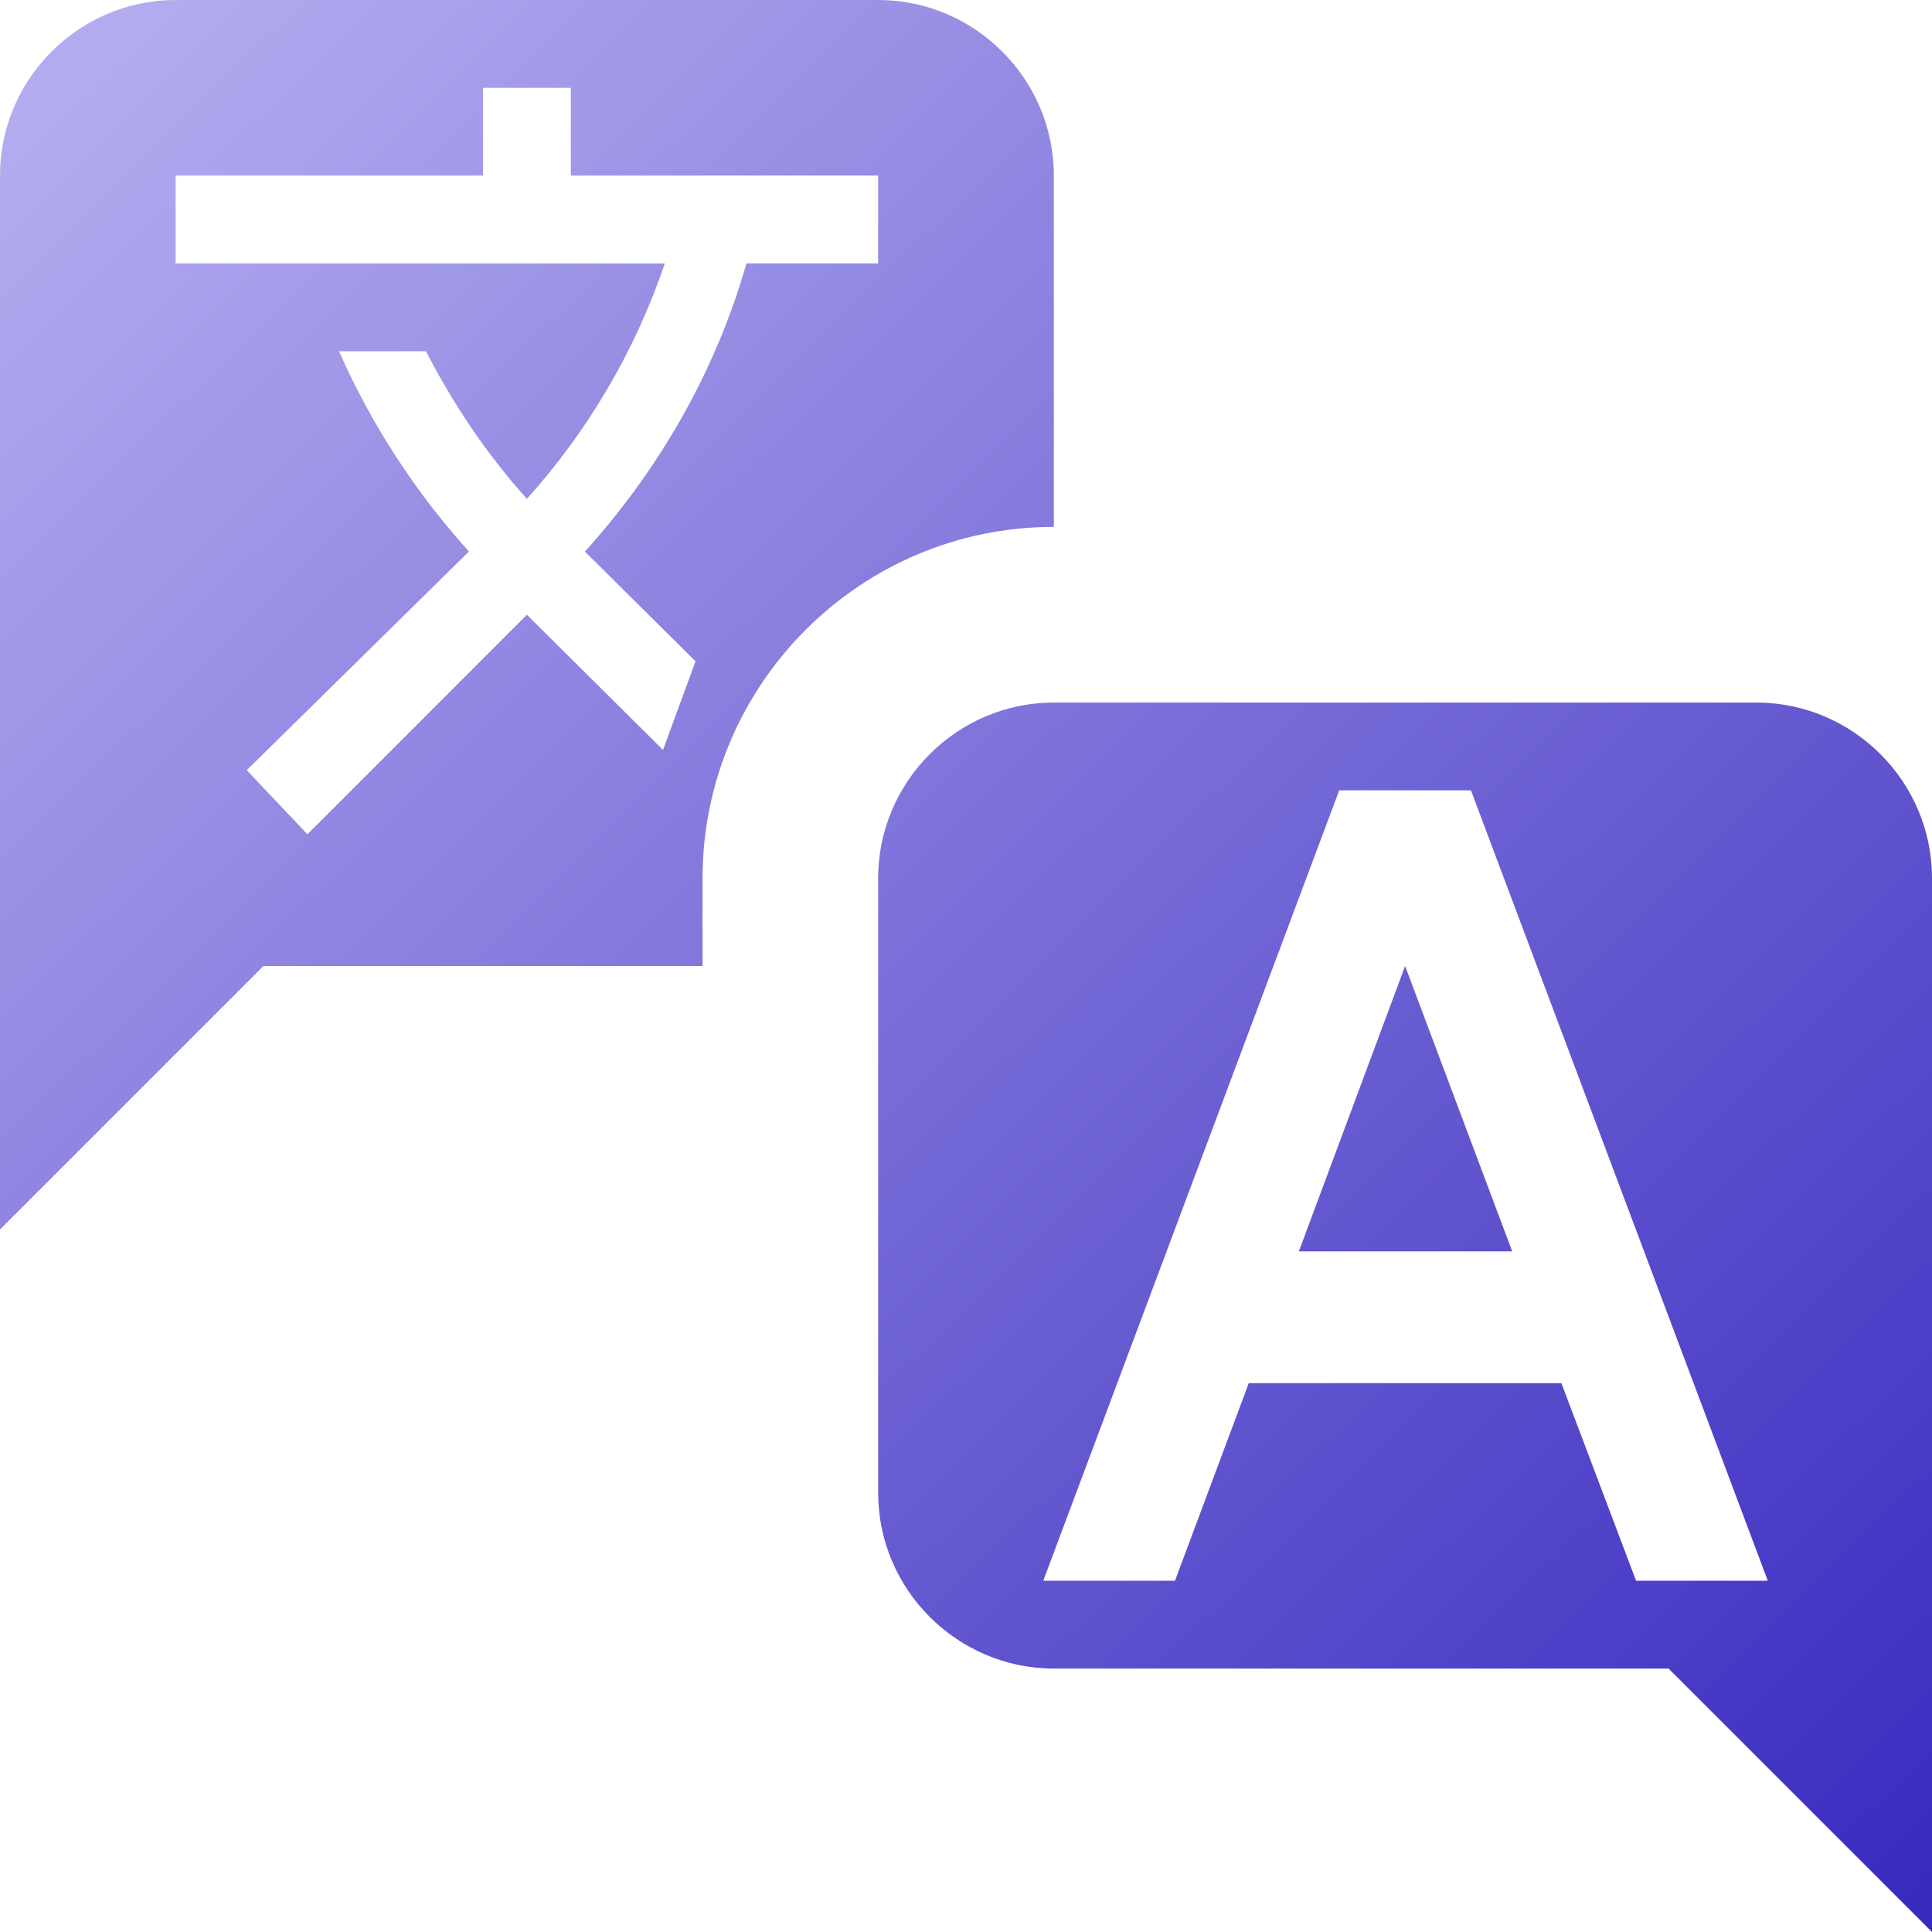 <svg width="28" height="28" viewBox="0 0 28 28" fill="none" xmlns="http://www.w3.org/2000/svg">
    <defs>
        <linearGradient id="paint0_linear_278_122" x1="1.5" y1="1" x2="28" y2="28" gradientUnits="userSpaceOnUse">
            <stop stop-color="#B2ABEF" />
            <stop offset="1" stop-color="#3829BF" />
        </linearGradient>
    </defs>
    <path
        d="M12.727 0H2.545C1.145 0 0 1.145 0 2.545V17.818L3.818 14H10.182V12.727C10.182 9.927 12.46 7.636 15.273 7.636V2.545C15.273 1.145 14.127 0 12.727 0ZM12.727 3.818H10.818C10.386 5.333 9.596 6.745 8.502 7.967L8.476 7.993L10.08 9.584L9.609 10.869L7.636 8.909L4.455 12.091L3.576 11.162L6.796 7.993C6.018 7.132 5.382 6.152 4.913 5.091H6.173C6.567 5.855 7.051 6.58 7.636 7.229C8.527 6.24 9.207 5.079 9.635 3.818H2.545V2.545H7V1.273H8.273V2.545H12.727V3.818ZM25.454 10.182H15.273C13.873 10.182 12.727 11.327 12.727 12.727V21.636C12.727 23.036 13.873 24.182 15.273 24.182H24.182L28 28V12.727C28 11.327 26.855 10.182 25.454 10.182ZM23.711 22.909L22.629 20.046H18.098L17.029 22.909H15.12L19.409 11.454H21.318L25.62 22.909H23.711ZM20.364 14L21.916 18.136H18.824L20.364 14Z"
        fill="url(#paint0_linear_278_122)" />
</svg>
